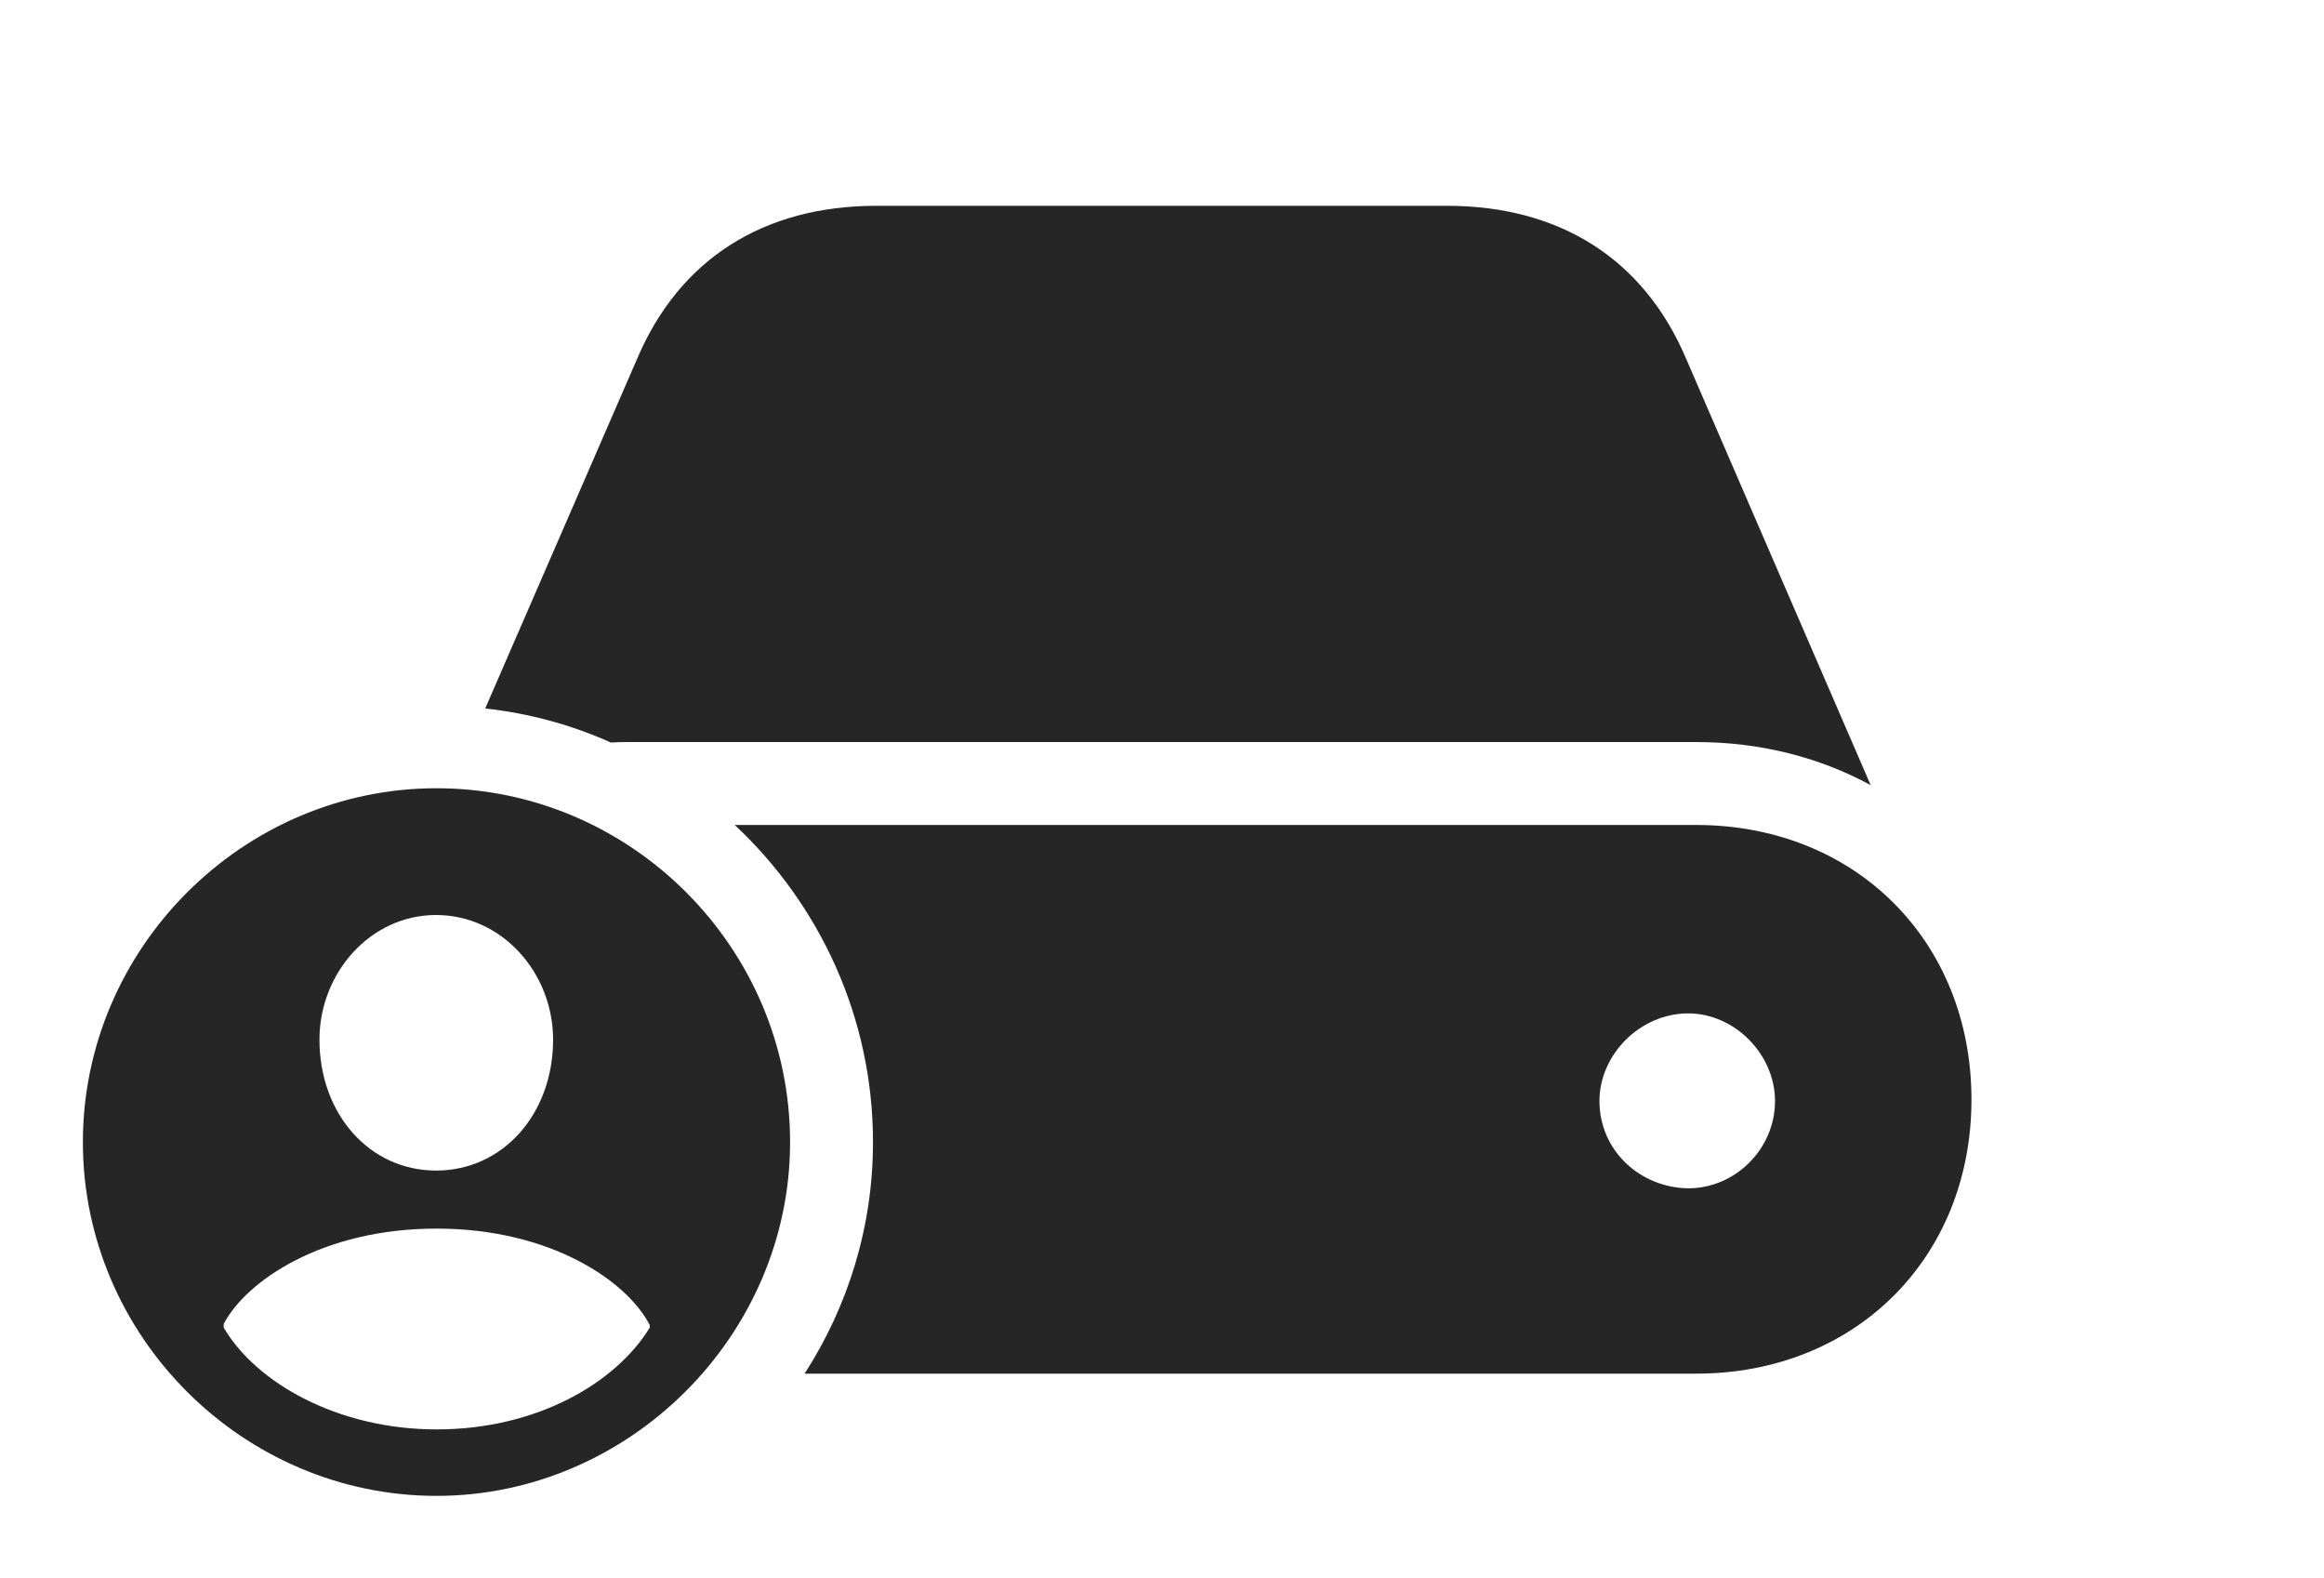 <?xml version="1.0" encoding="UTF-8"?>
<!--Generator: Apple Native CoreSVG 232.5-->
<!DOCTYPE svg
PUBLIC "-//W3C//DTD SVG 1.1//EN"
       "http://www.w3.org/Graphics/SVG/1.1/DTD/svg11.dtd">
<svg version="1.1" xmlns="http://www.w3.org/2000/svg" xmlns:xlink="http://www.w3.org/1999/xlink" width="159.543" height="108.304">
 <g>
  <rect height="108.304" opacity="0" width="159.543" x="0" y="0"/>
  <path d="M135.341 75.462C135.341 86.321 127.37 94.273 116.444 94.273L55.235 94.273C58.211 89.665 59.931 84.202 59.931 78.387C59.931 69.834 56.278 62.075 50.439 56.618L116.444 56.618C127.37 56.618 135.341 64.588 135.341 75.462ZM109.803 75.56C109.803 78.97 112.596 81.507 115.893 81.553C119.096 81.564 121.855 78.876 121.855 75.56C121.855 72.373 119.096 69.549 115.893 69.549C112.596 69.549 109.803 72.373 109.803 75.56ZM115.753 24.62L128.422 53.884C124.93 51.983 120.867 50.927 116.444 50.927L43.065 50.927C42.686 50.927 42.31 50.935 41.94 50.961C39.25 49.756 36.347 48.953 33.309 48.623L43.74 24.62C46.647 17.777 52.422 14.124 60.173 14.124L99.32 14.124C107.086 14.124 112.847 17.777 115.753 24.62Z" fill="#000000" fill-opacity="0.85"/>
  <path d="M54.24 78.387C54.24 91.655 43.185 102.662 29.965 102.662C16.679 102.662 5.69 91.707 5.69 78.387C5.69 65.067 16.679 54.097 29.965 54.097C43.301 54.097 54.24 65.037 54.24 78.387ZM15.356 90.866L15.356 91.11C17.539 94.858 23.139 98.1 29.98 98.1C36.822 98.1 42.267 94.937 44.608 91.11L44.608 90.945C43.073 87.945 37.835 84.318 29.965 84.318C22.096 84.318 16.873 87.945 15.356 90.866ZM21.931 71.347C21.931 76.456 25.367 80.336 29.935 80.336C34.518 80.336 37.97 76.456 37.97 71.347C37.97 66.791 34.488 62.797 29.935 62.797C25.413 62.797 21.931 66.791 21.931 71.347Z" fill="#000000" fill-opacity="0.85"/>
 </g>
</svg>
